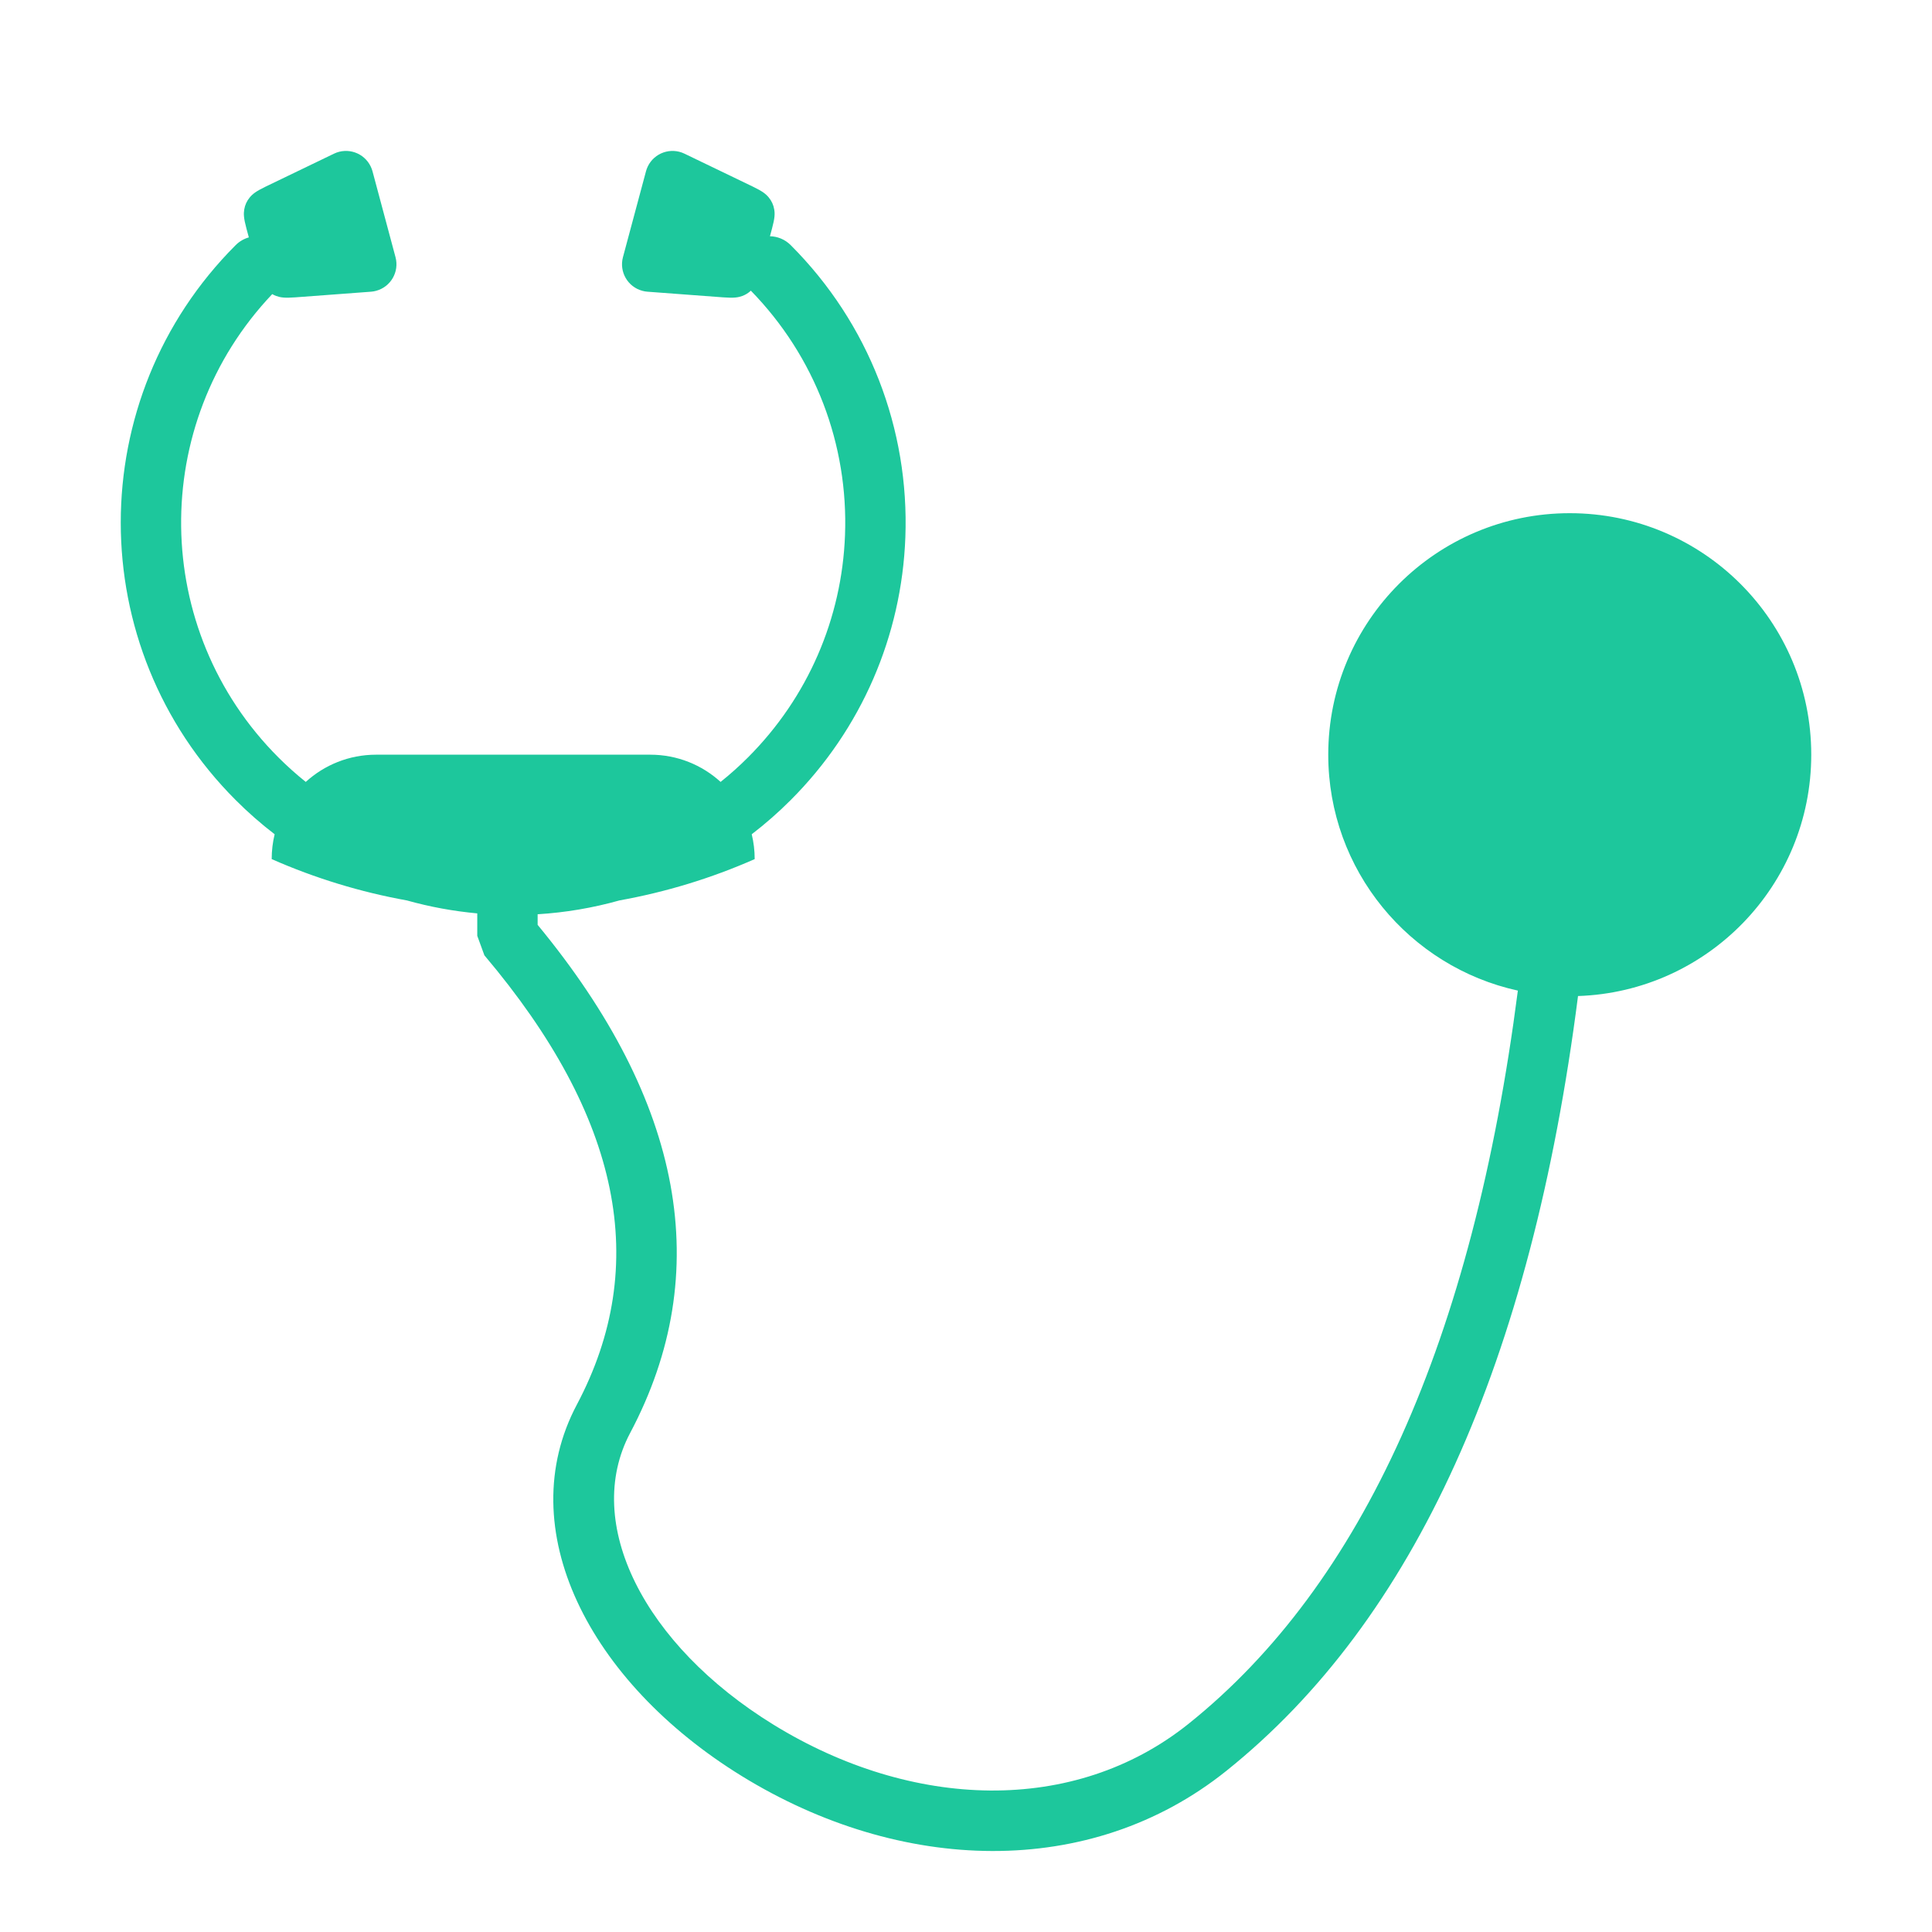<svg xmlns="http://www.w3.org/2000/svg" width="64" height="64" viewBox="0 0 64 64">
  <g fill="none" fill-rule="evenodd">
    <rect width="64" height="64"/>
    <path fill="#1DC79C" d="M15.81,30.257 C15.023,30.185 14.243,30.042 13.478,29.828 C11.948,29.552 10.445,29.096 9,28.459 C9,28.175 9.034,27.9 9.098,27.636 C8.65,27.292 8.218,26.915 7.808,26.504 C2.731,21.427 2.731,13.196 7.808,8.119 C7.933,7.994 8.083,7.909 8.243,7.864 L8.164,7.571 C8.07,7.221 8.067,7.085 8.091,6.937 C8.116,6.788 8.177,6.656 8.273,6.54 C8.37,6.425 8.475,6.339 8.802,6.181 L11.065,5.09 C11.518,4.872 12.062,5.062 12.28,5.515 C12.305,5.566 12.325,5.62 12.34,5.675 L13.102,8.52 C13.232,9.005 12.944,9.504 12.458,9.634 C12.404,9.649 12.347,9.659 12.291,9.663 L9.785,9.85 C9.423,9.877 9.289,9.855 9.148,9.804 C9.102,9.787 9.059,9.766 9.018,9.743 C4.927,14.053 4.995,20.863 9.222,25.09 C9.512,25.38 9.815,25.651 10.129,25.902 C10.743,25.342 11.561,25 12.459,25 L21.541,25 C22.439,25 23.257,25.342 23.871,25.902 C24.185,25.651 24.488,25.38 24.778,25.09 C26.767,23.1 27.889,20.481 27.992,17.727 C28.105,14.731 27.005,11.814 24.873,9.629 C24.792,9.706 24.698,9.764 24.591,9.804 C24.449,9.855 24.315,9.877 23.953,9.85 L21.448,9.663 C21.391,9.659 21.335,9.649 21.28,9.634 C20.794,9.504 20.506,9.005 20.636,8.52 L21.399,5.675 C21.414,5.62 21.433,5.566 21.458,5.515 C21.676,5.062 22.22,4.872 22.673,5.09 L24.937,6.181 C25.264,6.339 25.369,6.425 25.465,6.54 C25.561,6.656 25.622,6.788 25.647,6.937 C25.672,7.085 25.668,7.221 25.574,7.571 L25.506,7.826 C25.755,7.831 26.002,7.929 26.192,8.119 C28.784,10.711 30.126,14.211 29.991,17.802 C29.869,21.056 28.542,24.154 26.192,26.504 C25.782,26.915 25.35,27.292 24.902,27.636 C24.966,27.9 25,28.175 25,28.459 C23.556,29.096 22.052,29.552 20.523,29.827 C19.634,30.077 18.724,30.23 17.81,30.286 L17.81,30.637 C22.633,36.48 23.698,42.145 20.875,47.468 C19.292,50.454 21.331,54.49 25.624,57.133 C30.201,59.95 35.58,60.14 39.375,57.101 C45.131,52.49 48.784,44.41 50.281,32.815 C46.689,32.028 44,28.828 44,25 C44,20.582 47.582,17 52,17 C56.418,17 60,20.582 60,25 C60,29.326 56.566,32.851 52.274,32.995 C50.723,45.1 46.856,53.671 40.625,58.662 C36.103,62.284 29.816,62.062 24.575,58.836 C19.492,55.706 16.931,50.638 19.108,46.532 C21.557,41.914 20.581,37.01 16.046,31.646 L15.81,31 L15.81,30.257 Z"/>
  </g>
</svg>
